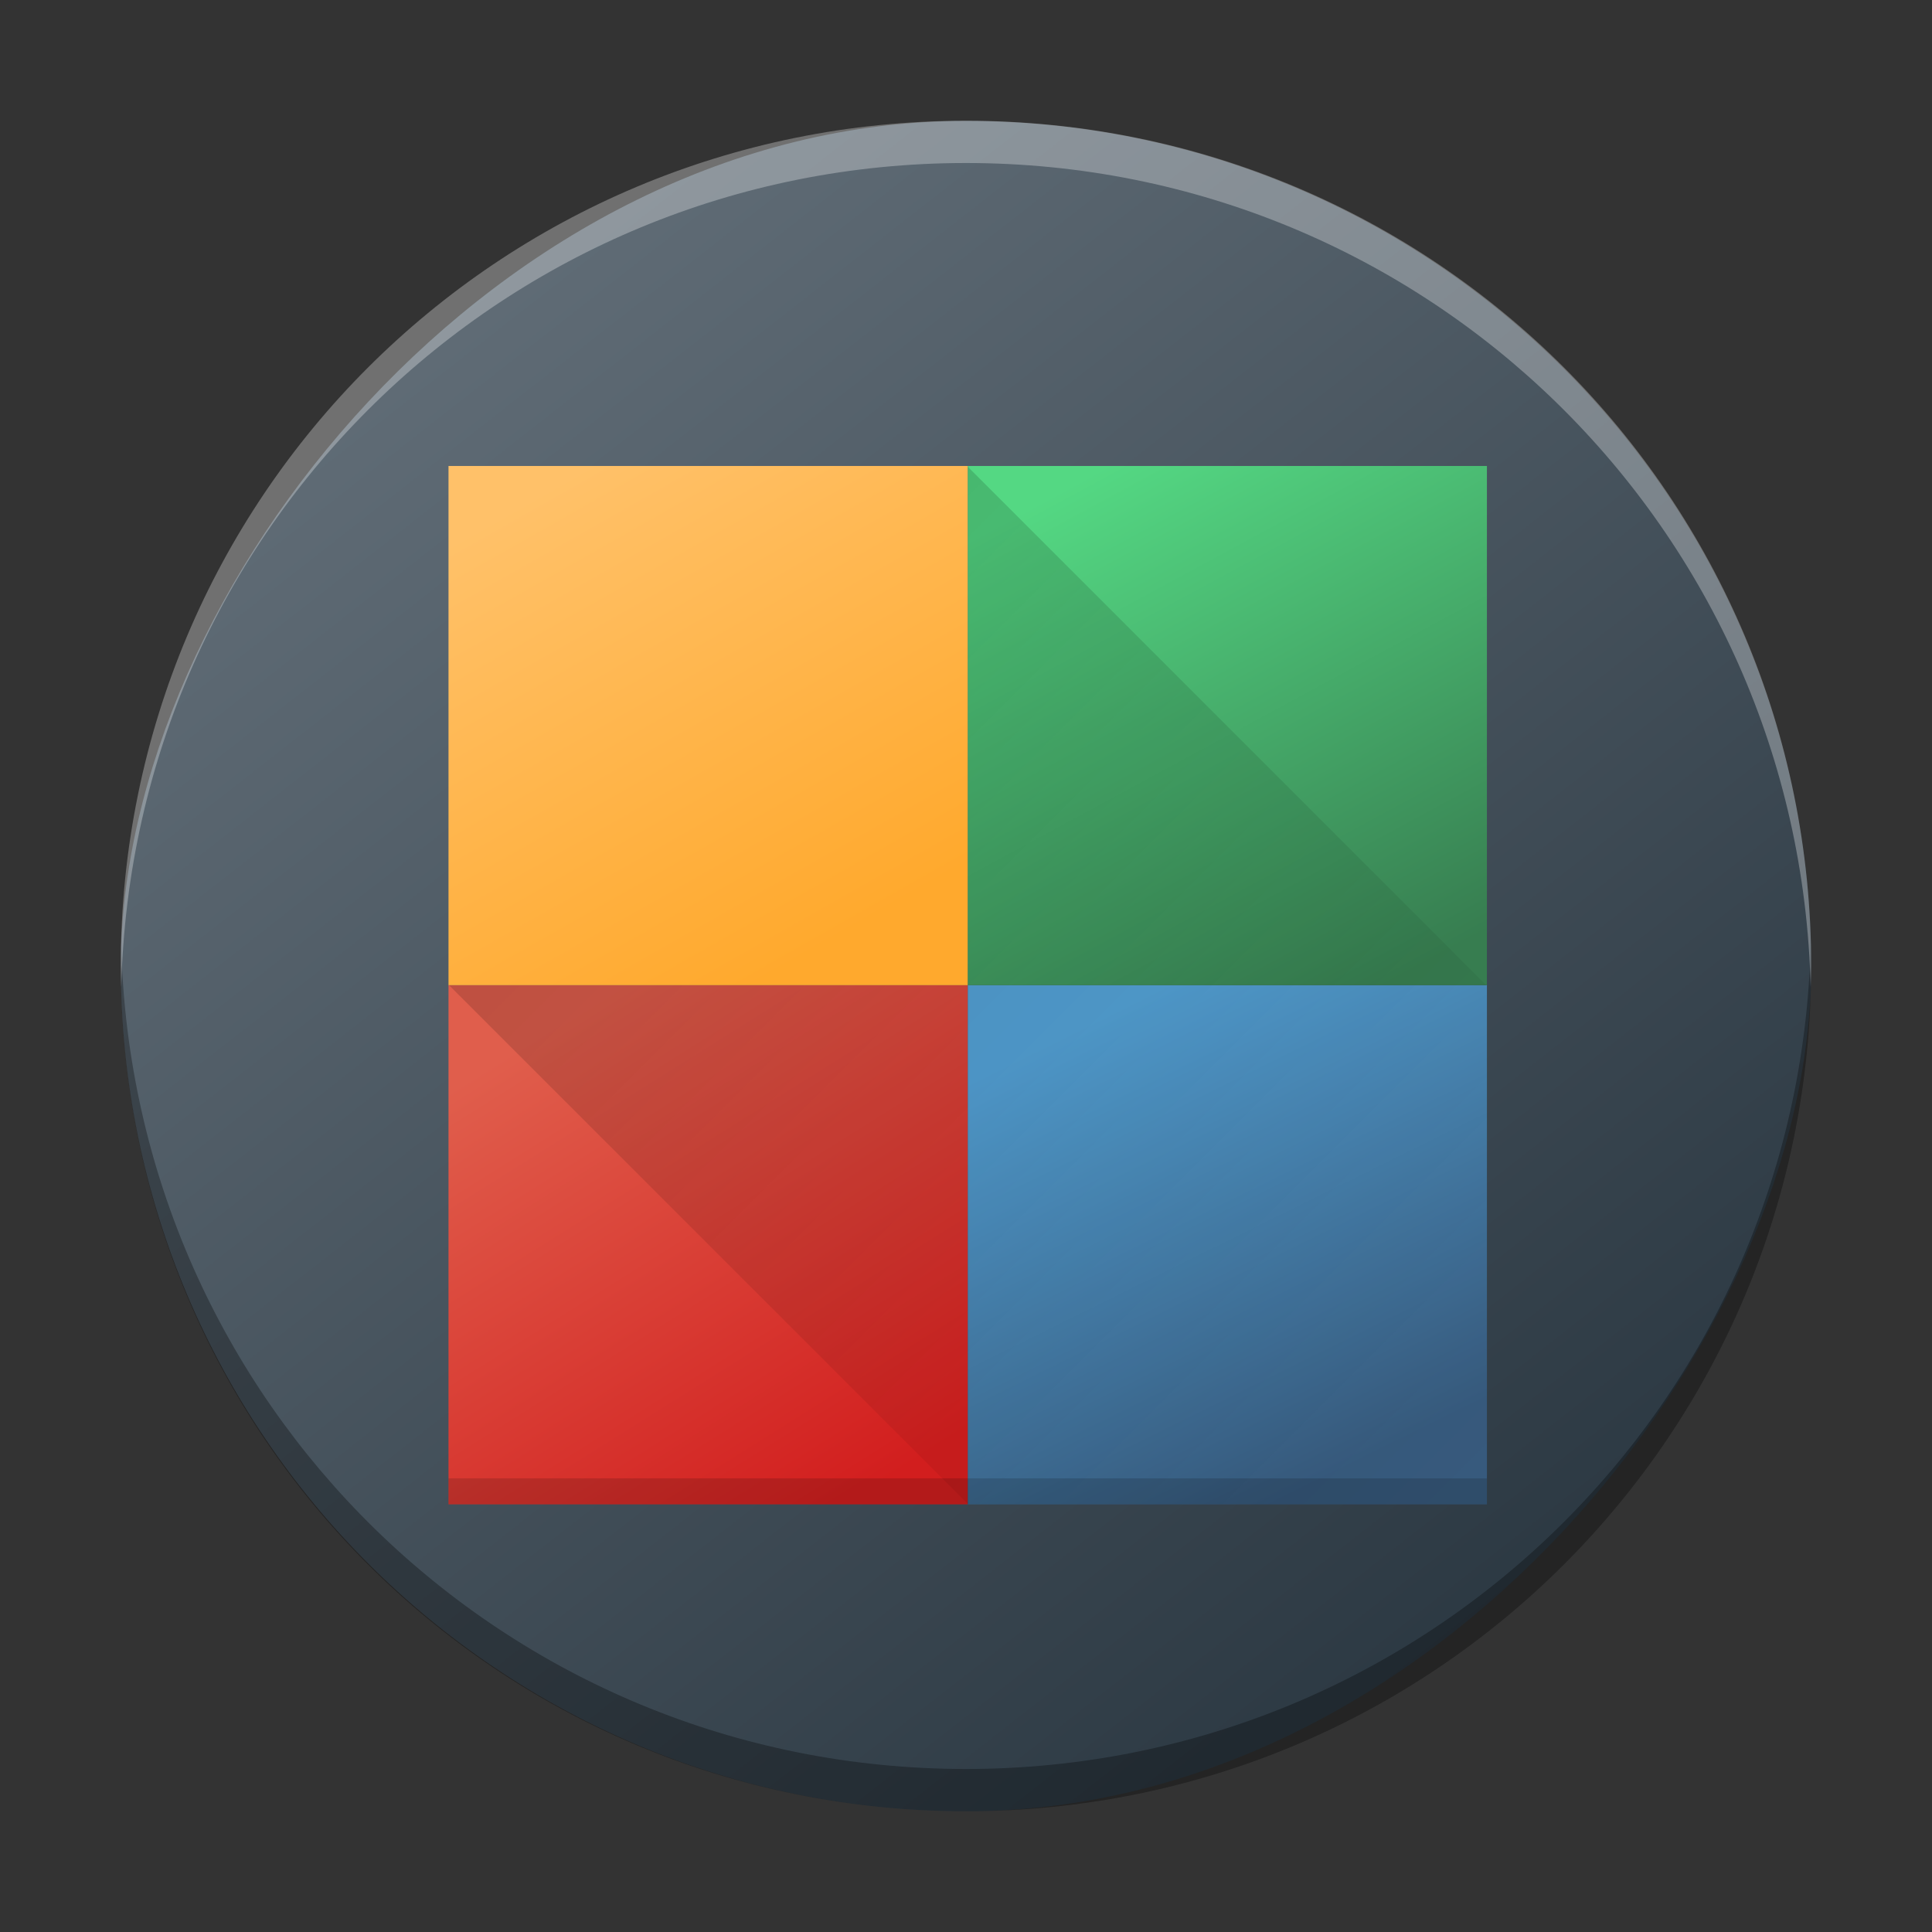 <?xml version="1.0" encoding="UTF-8" standalone="no"?>
<svg
   width="48"
   height="48"
   version="1.1"
   id="svg46"
   sodipodi:docname="codeblocks.svg"
   inkscape:version="1.2.1 (9c6d41e410, 2022-07-14)"
   xmlns:inkscape="http://www.inkscape.org/namespaces/inkscape"
   xmlns:sodipodi="http://sodipodi.sourceforge.net/DTD/sodipodi-0.dtd"
   xmlns:xlink="http://www.w3.org/1999/xlink"
   xmlns="http://www.w3.org/2000/svg"
   xmlns:svg="http://www.w3.org/2000/svg">
  <rect width="100%" height="100%" fill="#333333" stroke="none"/>
  <sodipodi:namedview
     id="namedview48"
     pagecolor="#ffffff"
     bordercolor="#666666"
     borderopacity="1.0"
     inkscape:showpageshadow="2"
     inkscape:pageopacity="0.0"
     inkscape:pagecheckerboard="0"
     inkscape:deskcolor="#d1d1d1"
     showgrid="false"
     inkscape:zoom="4.9166667"
     inkscape:cx="24"
     inkscape:cy="24.20339"
     inkscape:window-width="1920"
     inkscape:window-height="1011"
     inkscape:window-x="0"
     inkscape:window-y="0"
     inkscape:window-maximized="1"
     inkscape:current-layer="svg46" />
  <defs
     id="defs32">
    <linearGradient
       id="linearGradient4214">
      <stop
         style="stop-color:#000000;stop-opacity:1;"
         offset="0"
         id="stop2" />
      <stop
         style="stop-color:#000000;stop-opacity:0;"
         offset="1"
         id="stop4" />
    </linearGradient>
    <linearGradient
       id="linearGradient4454">
      <stop
         style="stop-color:#d21e1e;stop-opacity:1"
         offset="0"
         id="stop7" />
      <stop
         style="stop-color:#e05e4c;stop-opacity:1"
         offset="1"
         id="stop9" />
    </linearGradient>
    <linearGradient
       xlink:href="#linearGradient4454"
       id="linearGradient4213"
       x1="403.421"
       y1="544.092"
       x2="391.89"
       y2="525.725"
       gradientUnits="userSpaceOnUse"
       gradientTransform="matrix(0.74,0,0,0.74,-278.35,-407.329)" />
    <linearGradient
       id="linearGradient4472">
      <stop
         style="stop-color:#ffa92d;stop-opacity:1"
         offset="0"
         id="stop13" />
      <stop
         style="stop-color:#ffc169;stop-opacity:1"
         offset="1"
         id="stop15" />
    </linearGradient>
    <linearGradient
       xlink:href="#linearGradient4472"
       id="linearGradient4235"
       x1="401.296"
       y1="523.203"
       x2="391.154"
       y2="505.319"
       gradientUnits="userSpaceOnUse"
       gradientTransform="matrix(0.74,0,0,0.74,-278.35,-407.329)" />
    <linearGradient
       id="linearGradient4422-8">
      <stop
         style="stop-color:#377d50;stop-opacity:1"
         offset="0"
         id="stop19" />
      <stop
         style="stop-color:#54d883;stop-opacity:1"
         offset="1"
         id="stop21" />
    </linearGradient>
    <linearGradient
       xlink:href="#linearGradient4422-8"
       id="linearGradient4257"
       x1="424.602"
       y1="523.798"
       x2="413.779"
       y2="503.798"
       gradientUnits="userSpaceOnUse"
       gradientTransform="matrix(0.74,0,0,0.74,-278.35,-407.329)" />
    <linearGradient
       id="linearGradient4438">
      <stop
         style="stop-color:#375a7d;stop-opacity:1"
         offset="0"
         id="stop25" />
      <stop
         style="stop-color:#54a3d8;stop-opacity:1"
         offset="1"
         id="stop27" />
    </linearGradient>
    <linearGradient
       xlink:href="#linearGradient4438"
       id="linearGradient4279"
       x1="420.884"
       y1="543.488"
       x2="412.118"
       y2="525.748"
       gradientUnits="userSpaceOnUse"
       gradientTransform="matrix(0.74,0,0,0.74,-278.35,-407.329)" />
    <linearGradient
       xlink:href="#linearGradient4214"
       id="linearGradient4220"
       x1="4"
       y1="4"
       x2="44"
       y2="44"
       gradientUnits="userSpaceOnUse"
       gradientTransform="matrix(0.74,0,0,0.74,6.233,-37.478)" />
    <linearGradient
       gradientTransform="matrix(1.05,0,0,1.05,-452.984,-525.938)"
       gradientUnits="userSpaceOnUse"
       x2="426.695"
       y2="499.921"
       y1="547.675"
       id="a-6"
       x1="389.32">
      <stop
         stop-color="#18222a"
         style="stop-color:#1e2b35;stop-opacity:1"
         id="stop216" />
      <stop
         stop-color="#566069"
         offset="1"
         style="stop-color:#6d7983;stop-opacity:1"
         id="stop218" />
    </linearGradient>
    <linearGradient
       id="b-6"
       y1="44"
       x1="44"
       y2="4"
       x2="24"
       gradientUnits="userSpaceOnUse">
      <stop
         stop-color="#c61423"
         id="stop7-7" />
      <stop
         offset="1"
         stop-color="#dc2b41"
         id="stop9-5" />
    </linearGradient>
    <linearGradient
       id="a-3"
       y1="4"
       x1="24"
       y2="44"
       x2="4"
       gradientUnits="userSpaceOnUse">
      <stop
         stop-color="#197cf1"
         id="stop2-5" />
      <stop
         offset="1"
         stop-color="#20bcfa"
         id="stop4-6" />
    </linearGradient>
    <linearGradient
       id="c-2"
       x1="44"
       x2="4"
       gradientUnits="userSpaceOnUse">
      <stop
         stop-color="#42a603"
         id="stop12-9" />
      <stop
         offset="1"
         stop-color="#78da06"
         id="stop14-1" />
    </linearGradient>
    <linearGradient
       id="d-2"
       y1="522.8"
       y2="538.8"
       x1="400.57"
       gradientUnits="userSpaceOnUse"
       x2="416.57">
      <stop
         stop-color="#292c2f"
         id="stop17-7" />
      <stop
         offset="1"
         stop-opacity="0"
         id="stop19-0" />
    </linearGradient>
    <linearGradient
       inkscape:collect="always"
       xlink:href="#linearGradient4438"
       id="linearGradient888"
       gradientUnits="userSpaceOnUse"
       gradientTransform="matrix(0.645,0,0,0.645,-239.474,-313.343)"
       x1="420.884"
       y1="543.488"
       x2="412.118"
       y2="525.748" />
    <linearGradient
       inkscape:collect="always"
       xlink:href="#linearGradient4454"
       id="linearGradient890"
       gradientUnits="userSpaceOnUse"
       gradientTransform="matrix(0.645,0,0,0.645,-239.474,-313.343)"
       x1="403.421"
       y1="544.092"
       x2="391.89"
       y2="525.725" />
    <linearGradient
       inkscape:collect="always"
       xlink:href="#linearGradient4422-8"
       id="linearGradient892"
       gradientUnits="userSpaceOnUse"
       gradientTransform="matrix(0.645,0,0,0.645,-239.474,-313.343)"
       x1="424.602"
       y1="523.798"
       x2="413.779"
       y2="503.798" />
    <linearGradient
       inkscape:collect="always"
       xlink:href="#linearGradient4214"
       id="linearGradient894"
       gradientUnits="userSpaceOnUse"
       gradientTransform="matrix(0.645,0,0,0.645,8.564,8.996)"
       x1="4"
       y1="4"
       x2="44"
       y2="44" />
    <linearGradient
       inkscape:collect="always"
       xlink:href="#linearGradient4472"
       id="linearGradient896"
       gradientUnits="userSpaceOnUse"
       gradientTransform="matrix(0.645,0,0,0.645,-239.474,-313.343)"
       x1="401.296"
       y1="523.203"
       x2="391.154"
       y2="505.319" />
  </defs>
  <rect
     width="41.998"
     x="-45"
     y="3.004"
     rx="20.999"
     height="41.996"
     transform="scale(-1,1)"
     style="fill:url(#a-6);stroke-width:2.94;stroke-opacity:0.55"
     id="rect223" />
  <path
     style="opacity:0.3;fill:#000000;fill-opacity:1;stroke-width:2.94;stroke-opacity:0.55"
     d="M 3.013,23.477 C 3.008,23.652 3,23.826 3,24.002 3,35.635 12.366,45 23.999,45 c 11.634,0 20.999,-9.365 20.999,-20.998 0,-0.176 -0.008,-0.35 -0.013,-0.525 -0.277,11.388 -9.534,20.473 -20.987,20.473 -11.457,0 -20.709,-9.085 -20.987,-20.473"
     id="path225" />
  <path
     d="M 3.013,24.523 C 3.008,24.348 3,24.174 3,23.998 3,12.365 12.366,3 23.999,3 c 11.634,0 20.999,9.365 20.999,20.998 0,0.176 -0.008,0.35 -0.013,0.525 C 44.709,13.135 35.452,4.05 23.999,4.05 12.542,4.05 3.29,13.135 3.013,24.523"
     style="opacity:0.3;fill:#ffffff;fill-opacity:1;stroke-width:2.94;stroke-opacity:0.55"
     id="path229" />
  <rect
     ry="0"
     y="24.476"
     x="24.043"
     height="12.899"
     width="12.899"
     style="fill:url(#linearGradient888);fill-opacity:1;fill-rule:evenodd;stroke-width:0.645"
     id="rect34-7" />
  <rect
     ry="0"
     y="24.476"
     x="11.143"
     height="12.899"
     width="12.899"
     style="fill:url(#linearGradient890);fill-opacity:1;fill-rule:evenodd;stroke-width:0.645"
     id="rect36-0" />
  <rect
     style="fill:url(#linearGradient892);fill-opacity:1;fill-rule:evenodd;stroke-width:0.645"
     width="12.899"
     height="12.899"
     x="24.043"
     y="11.577"
     ry="0"
     id="rect38-9" />
  <path
     style="opacity:0.2;fill:url(#linearGradient894);fill-opacity:1;stroke:none;stroke-width:1.29;stroke-linecap:round;stroke-linejoin:round;stroke-miterlimit:4;stroke-dasharray:none;stroke-opacity:1"
     d="M 24.042,11.594 V 24.476 H 11.156 l 12.899,12.899 h 12.887 v -12.881 z"
     id="path40-3" />
  <rect
     y="36.729"
     x="11.143"
     height="0.645"
     width="25.799"
     style="opacity:0.15;fill:#000000;fill-opacity:1;stroke:none;stroke-width:0.645"
     id="rect42-6" />
  <rect
     style="fill:url(#linearGradient896);fill-opacity:1;fill-rule:evenodd;stroke-width:0.645"
     width="12.899"
     height="12.899"
     x="11.143"
     y="11.577"
     ry="0"
     id="rect44-0" />
</svg>
